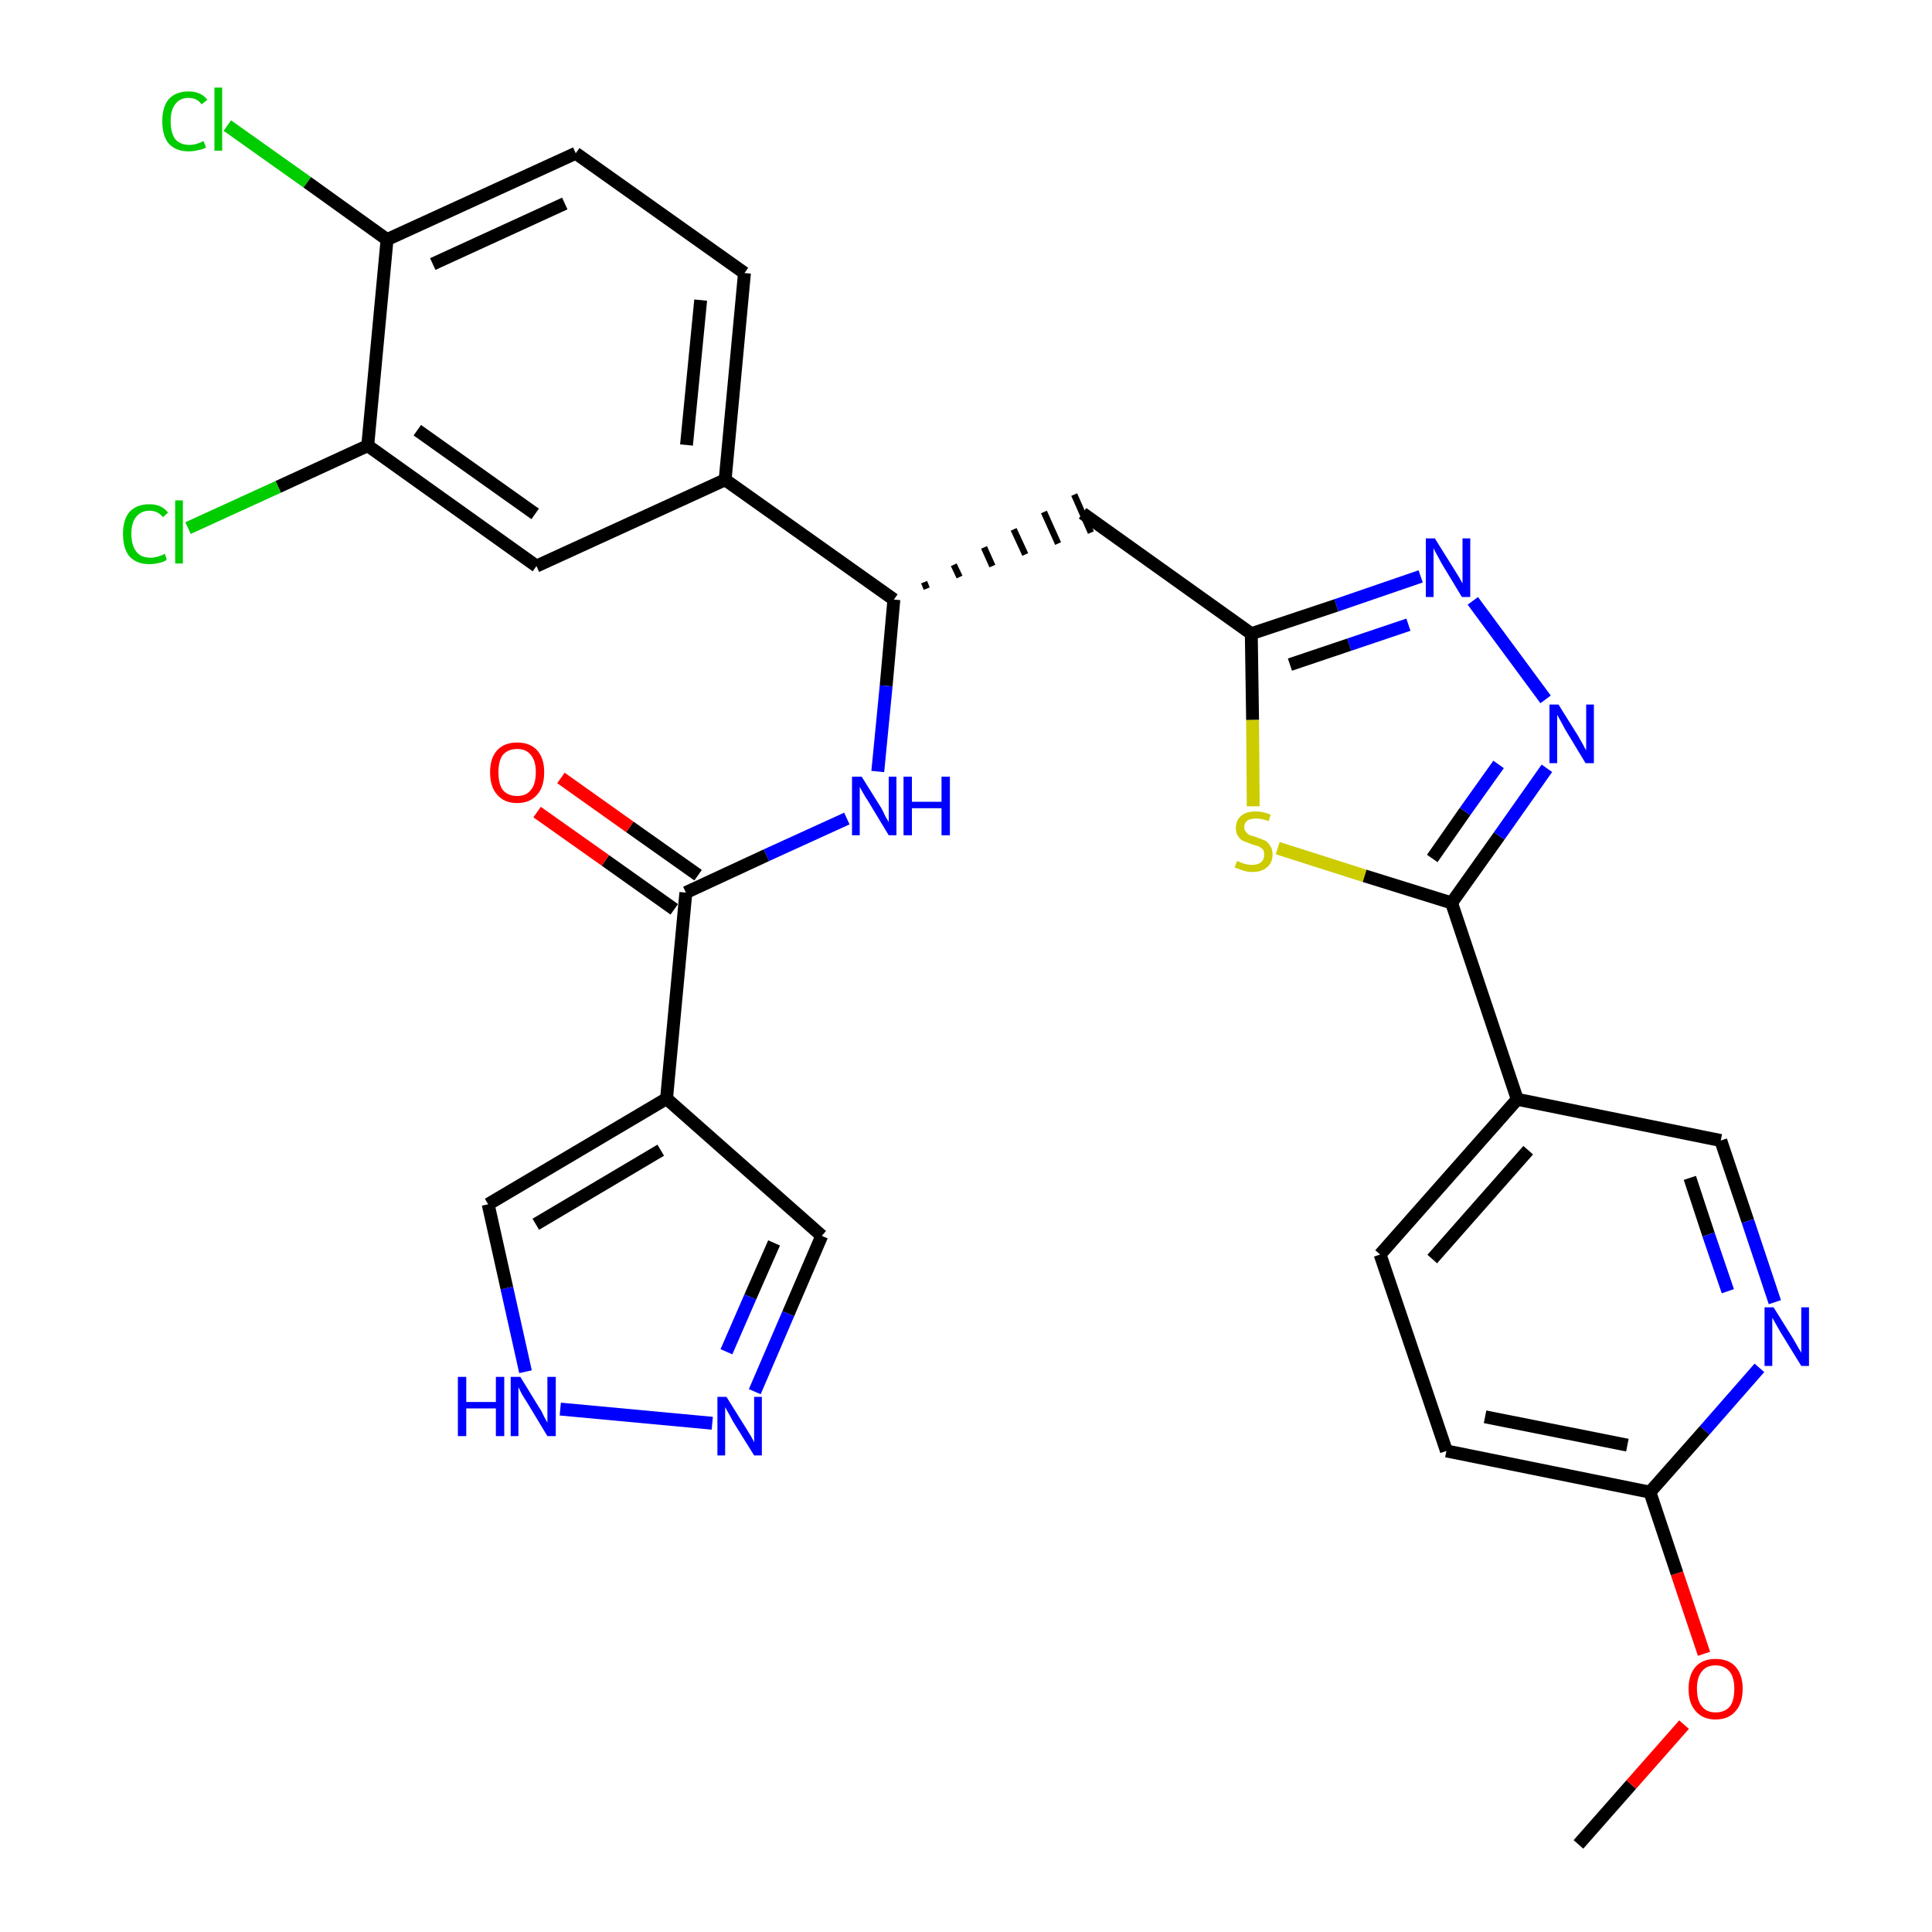 <?xml version='1.0' encoding='iso-8859-1'?>
<svg version='1.1' baseProfile='full'
              xmlns='http://www.w3.org/2000/svg'
                      xmlns:rdkit='http://www.rdkit.org/xml'
                      xmlns:xlink='http://www.w3.org/1999/xlink'
                  xml:space='preserve'
width='300px' height='300px' viewBox='0 0 300 300'>
<!-- END OF HEADER -->
<path class='bond-0 atom-0 atom-1' d='M 245.1,286.4 L 253.3,277.1' style='fill:none;fill-rule:evenodd;stroke:#000000;stroke-width:2.0px;stroke-linecap:butt;stroke-linejoin:miter;stroke-opacity:1' />
<path class='bond-0 atom-0 atom-1' d='M 253.3,277.1 L 261.5,267.8' style='fill:none;fill-rule:evenodd;stroke:#FF0000;stroke-width:2.0px;stroke-linecap:butt;stroke-linejoin:miter;stroke-opacity:1' />
<path class='bond-1 atom-1 atom-2' d='M 264.6,256.8 L 260.4,244.3' style='fill:none;fill-rule:evenodd;stroke:#FF0000;stroke-width:2.0px;stroke-linecap:butt;stroke-linejoin:miter;stroke-opacity:1' />
<path class='bond-1 atom-1 atom-2' d='M 260.4,244.3 L 256.2,231.7' style='fill:none;fill-rule:evenodd;stroke:#000000;stroke-width:2.0px;stroke-linecap:butt;stroke-linejoin:miter;stroke-opacity:1' />
<path class='bond-2 atom-2 atom-3' d='M 256.2,231.7 L 224.6,225.3' style='fill:none;fill-rule:evenodd;stroke:#000000;stroke-width:2.0px;stroke-linecap:butt;stroke-linejoin:miter;stroke-opacity:1' />
<path class='bond-2 atom-2 atom-3' d='M 252.7,224.4 L 230.6,220.0' style='fill:none;fill-rule:evenodd;stroke:#000000;stroke-width:2.0px;stroke-linecap:butt;stroke-linejoin:miter;stroke-opacity:1' />
<path class='bond-30 atom-30 atom-2' d='M 273.2,212.4 L 264.7,222.1' style='fill:none;fill-rule:evenodd;stroke:#0000FF;stroke-width:2.0px;stroke-linecap:butt;stroke-linejoin:miter;stroke-opacity:1' />
<path class='bond-30 atom-30 atom-2' d='M 264.7,222.1 L 256.2,231.7' style='fill:none;fill-rule:evenodd;stroke:#000000;stroke-width:2.0px;stroke-linecap:butt;stroke-linejoin:miter;stroke-opacity:1' />
<path class='bond-3 atom-3 atom-4' d='M 224.6,225.3 L 214.3,194.8' style='fill:none;fill-rule:evenodd;stroke:#000000;stroke-width:2.0px;stroke-linecap:butt;stroke-linejoin:miter;stroke-opacity:1' />
<path class='bond-4 atom-4 atom-5' d='M 214.3,194.8 L 235.6,170.7' style='fill:none;fill-rule:evenodd;stroke:#000000;stroke-width:2.0px;stroke-linecap:butt;stroke-linejoin:miter;stroke-opacity:1' />
<path class='bond-4 atom-4 atom-5' d='M 222.4,195.5 L 237.3,178.6' style='fill:none;fill-rule:evenodd;stroke:#000000;stroke-width:2.0px;stroke-linecap:butt;stroke-linejoin:miter;stroke-opacity:1' />
<path class='bond-5 atom-5 atom-6' d='M 235.6,170.7 L 225.4,140.2' style='fill:none;fill-rule:evenodd;stroke:#000000;stroke-width:2.0px;stroke-linecap:butt;stroke-linejoin:miter;stroke-opacity:1' />
<path class='bond-28 atom-5 atom-29' d='M 235.6,170.7 L 267.2,177.1' style='fill:none;fill-rule:evenodd;stroke:#000000;stroke-width:2.0px;stroke-linecap:butt;stroke-linejoin:miter;stroke-opacity:1' />
<path class='bond-6 atom-6 atom-7' d='M 225.4,140.2 L 232.8,129.8' style='fill:none;fill-rule:evenodd;stroke:#000000;stroke-width:2.0px;stroke-linecap:butt;stroke-linejoin:miter;stroke-opacity:1' />
<path class='bond-6 atom-6 atom-7' d='M 232.8,129.8 L 240.2,119.3' style='fill:none;fill-rule:evenodd;stroke:#0000FF;stroke-width:2.0px;stroke-linecap:butt;stroke-linejoin:miter;stroke-opacity:1' />
<path class='bond-6 atom-6 atom-7' d='M 222.4,133.3 L 227.5,126.0' style='fill:none;fill-rule:evenodd;stroke:#000000;stroke-width:2.0px;stroke-linecap:butt;stroke-linejoin:miter;stroke-opacity:1' />
<path class='bond-6 atom-6 atom-7' d='M 227.5,126.0 L 232.7,118.7' style='fill:none;fill-rule:evenodd;stroke:#0000FF;stroke-width:2.0px;stroke-linecap:butt;stroke-linejoin:miter;stroke-opacity:1' />
<path class='bond-31 atom-28 atom-6' d='M 198.4,131.7 L 211.9,136.0' style='fill:none;fill-rule:evenodd;stroke:#CCCC00;stroke-width:2.0px;stroke-linecap:butt;stroke-linejoin:miter;stroke-opacity:1' />
<path class='bond-31 atom-28 atom-6' d='M 211.9,136.0 L 225.4,140.2' style='fill:none;fill-rule:evenodd;stroke:#000000;stroke-width:2.0px;stroke-linecap:butt;stroke-linejoin:miter;stroke-opacity:1' />
<path class='bond-7 atom-7 atom-8' d='M 240.0,108.6 L 228.7,93.3' style='fill:none;fill-rule:evenodd;stroke:#0000FF;stroke-width:2.0px;stroke-linecap:butt;stroke-linejoin:miter;stroke-opacity:1' />
<path class='bond-8 atom-8 atom-9' d='M 220.6,89.5 L 207.5,94.0' style='fill:none;fill-rule:evenodd;stroke:#0000FF;stroke-width:2.0px;stroke-linecap:butt;stroke-linejoin:miter;stroke-opacity:1' />
<path class='bond-8 atom-8 atom-9' d='M 207.5,94.0 L 194.3,98.4' style='fill:none;fill-rule:evenodd;stroke:#000000;stroke-width:2.0px;stroke-linecap:butt;stroke-linejoin:miter;stroke-opacity:1' />
<path class='bond-8 atom-8 atom-9' d='M 218.7,97.0 L 209.5,100.1' style='fill:none;fill-rule:evenodd;stroke:#0000FF;stroke-width:2.0px;stroke-linecap:butt;stroke-linejoin:miter;stroke-opacity:1' />
<path class='bond-8 atom-8 atom-9' d='M 209.5,100.1 L 200.3,103.2' style='fill:none;fill-rule:evenodd;stroke:#000000;stroke-width:2.0px;stroke-linecap:butt;stroke-linejoin:miter;stroke-opacity:1' />
<path class='bond-9 atom-9 atom-10' d='M 194.3,98.4 L 168.1,79.7' style='fill:none;fill-rule:evenodd;stroke:#000000;stroke-width:2.0px;stroke-linecap:butt;stroke-linejoin:miter;stroke-opacity:1' />
<path class='bond-27 atom-9 atom-28' d='M 194.3,98.4 L 194.5,111.8' style='fill:none;fill-rule:evenodd;stroke:#000000;stroke-width:2.0px;stroke-linecap:butt;stroke-linejoin:miter;stroke-opacity:1' />
<path class='bond-27 atom-9 atom-28' d='M 194.5,111.8 L 194.6,125.2' style='fill:none;fill-rule:evenodd;stroke:#CCCC00;stroke-width:2.0px;stroke-linecap:butt;stroke-linejoin:miter;stroke-opacity:1' />
<path class='bond-10 atom-11 atom-10' d='M 143.9,91.4 L 143.5,90.4' style='fill:none;fill-rule:evenodd;stroke:#000000;stroke-width:1.0px;stroke-linecap:butt;stroke-linejoin:miter;stroke-opacity:1' />
<path class='bond-10 atom-11 atom-10' d='M 149.0,89.6 L 148.1,87.7' style='fill:none;fill-rule:evenodd;stroke:#000000;stroke-width:1.0px;stroke-linecap:butt;stroke-linejoin:miter;stroke-opacity:1' />
<path class='bond-10 atom-11 atom-10' d='M 154.1,87.9 L 152.8,85.0' style='fill:none;fill-rule:evenodd;stroke:#000000;stroke-width:1.0px;stroke-linecap:butt;stroke-linejoin:miter;stroke-opacity:1' />
<path class='bond-10 atom-11 atom-10' d='M 159.2,86.1 L 157.4,82.2' style='fill:none;fill-rule:evenodd;stroke:#000000;stroke-width:1.0px;stroke-linecap:butt;stroke-linejoin:miter;stroke-opacity:1' />
<path class='bond-10 atom-11 atom-10' d='M 164.3,84.4 L 162.1,79.5' style='fill:none;fill-rule:evenodd;stroke:#000000;stroke-width:1.0px;stroke-linecap:butt;stroke-linejoin:miter;stroke-opacity:1' />
<path class='bond-10 atom-11 atom-10' d='M 169.4,82.7 L 166.8,76.8' style='fill:none;fill-rule:evenodd;stroke:#000000;stroke-width:1.0px;stroke-linecap:butt;stroke-linejoin:miter;stroke-opacity:1' />
<path class='bond-11 atom-11 atom-12' d='M 138.8,93.1 L 137.6,106.5' style='fill:none;fill-rule:evenodd;stroke:#000000;stroke-width:2.0px;stroke-linecap:butt;stroke-linejoin:miter;stroke-opacity:1' />
<path class='bond-11 atom-11 atom-12' d='M 137.6,106.5 L 136.3,119.8' style='fill:none;fill-rule:evenodd;stroke:#0000FF;stroke-width:2.0px;stroke-linecap:butt;stroke-linejoin:miter;stroke-opacity:1' />
<path class='bond-19 atom-11 atom-20' d='M 138.8,93.1 L 112.6,74.5' style='fill:none;fill-rule:evenodd;stroke:#000000;stroke-width:2.0px;stroke-linecap:butt;stroke-linejoin:miter;stroke-opacity:1' />
<path class='bond-12 atom-12 atom-13' d='M 131.5,127.1 L 119.0,132.8' style='fill:none;fill-rule:evenodd;stroke:#0000FF;stroke-width:2.0px;stroke-linecap:butt;stroke-linejoin:miter;stroke-opacity:1' />
<path class='bond-12 atom-12 atom-13' d='M 119.0,132.8 L 106.5,138.6' style='fill:none;fill-rule:evenodd;stroke:#000000;stroke-width:2.0px;stroke-linecap:butt;stroke-linejoin:miter;stroke-opacity:1' />
<path class='bond-13 atom-13 atom-14' d='M 108.4,135.9 L 97.8,128.4' style='fill:none;fill-rule:evenodd;stroke:#000000;stroke-width:2.0px;stroke-linecap:butt;stroke-linejoin:miter;stroke-opacity:1' />
<path class='bond-13 atom-13 atom-14' d='M 97.8,128.4 L 87.1,120.8' style='fill:none;fill-rule:evenodd;stroke:#FF0000;stroke-width:2.0px;stroke-linecap:butt;stroke-linejoin:miter;stroke-opacity:1' />
<path class='bond-13 atom-13 atom-14' d='M 104.7,141.2 L 94.0,133.6' style='fill:none;fill-rule:evenodd;stroke:#000000;stroke-width:2.0px;stroke-linecap:butt;stroke-linejoin:miter;stroke-opacity:1' />
<path class='bond-13 atom-13 atom-14' d='M 94.0,133.6 L 83.4,126.1' style='fill:none;fill-rule:evenodd;stroke:#FF0000;stroke-width:2.0px;stroke-linecap:butt;stroke-linejoin:miter;stroke-opacity:1' />
<path class='bond-14 atom-13 atom-15' d='M 106.5,138.6 L 103.5,170.6' style='fill:none;fill-rule:evenodd;stroke:#000000;stroke-width:2.0px;stroke-linecap:butt;stroke-linejoin:miter;stroke-opacity:1' />
<path class='bond-15 atom-15 atom-16' d='M 103.5,170.6 L 127.6,191.9' style='fill:none;fill-rule:evenodd;stroke:#000000;stroke-width:2.0px;stroke-linecap:butt;stroke-linejoin:miter;stroke-opacity:1' />
<path class='bond-32 atom-19 atom-15' d='M 75.8,187.0 L 103.5,170.6' style='fill:none;fill-rule:evenodd;stroke:#000000;stroke-width:2.0px;stroke-linecap:butt;stroke-linejoin:miter;stroke-opacity:1' />
<path class='bond-32 atom-19 atom-15' d='M 83.2,190.1 L 102.6,178.6' style='fill:none;fill-rule:evenodd;stroke:#000000;stroke-width:2.0px;stroke-linecap:butt;stroke-linejoin:miter;stroke-opacity:1' />
<path class='bond-16 atom-16 atom-17' d='M 127.6,191.9 L 122.4,204.0' style='fill:none;fill-rule:evenodd;stroke:#000000;stroke-width:2.0px;stroke-linecap:butt;stroke-linejoin:miter;stroke-opacity:1' />
<path class='bond-16 atom-16 atom-17' d='M 122.4,204.0 L 117.2,216.1' style='fill:none;fill-rule:evenodd;stroke:#0000FF;stroke-width:2.0px;stroke-linecap:butt;stroke-linejoin:miter;stroke-opacity:1' />
<path class='bond-16 atom-16 atom-17' d='M 120.2,193.0 L 116.5,201.4' style='fill:none;fill-rule:evenodd;stroke:#000000;stroke-width:2.0px;stroke-linecap:butt;stroke-linejoin:miter;stroke-opacity:1' />
<path class='bond-16 atom-16 atom-17' d='M 116.5,201.4 L 112.8,209.9' style='fill:none;fill-rule:evenodd;stroke:#0000FF;stroke-width:2.0px;stroke-linecap:butt;stroke-linejoin:miter;stroke-opacity:1' />
<path class='bond-17 atom-17 atom-18' d='M 110.6,221.0 L 87.0,218.8' style='fill:none;fill-rule:evenodd;stroke:#0000FF;stroke-width:2.0px;stroke-linecap:butt;stroke-linejoin:miter;stroke-opacity:1' />
<path class='bond-18 atom-18 atom-19' d='M 81.6,213.0 L 78.7,200.0' style='fill:none;fill-rule:evenodd;stroke:#0000FF;stroke-width:2.0px;stroke-linecap:butt;stroke-linejoin:miter;stroke-opacity:1' />
<path class='bond-18 atom-18 atom-19' d='M 78.7,200.0 L 75.8,187.0' style='fill:none;fill-rule:evenodd;stroke:#000000;stroke-width:2.0px;stroke-linecap:butt;stroke-linejoin:miter;stroke-opacity:1' />
<path class='bond-20 atom-20 atom-21' d='M 112.6,74.5 L 115.6,42.4' style='fill:none;fill-rule:evenodd;stroke:#000000;stroke-width:2.0px;stroke-linecap:butt;stroke-linejoin:miter;stroke-opacity:1' />
<path class='bond-20 atom-20 atom-21' d='M 106.6,69.1 L 108.8,46.6' style='fill:none;fill-rule:evenodd;stroke:#000000;stroke-width:2.0px;stroke-linecap:butt;stroke-linejoin:miter;stroke-opacity:1' />
<path class='bond-33 atom-27 atom-20' d='M 83.3,87.9 L 112.6,74.5' style='fill:none;fill-rule:evenodd;stroke:#000000;stroke-width:2.0px;stroke-linecap:butt;stroke-linejoin:miter;stroke-opacity:1' />
<path class='bond-21 atom-21 atom-22' d='M 115.6,42.4 L 89.4,23.8' style='fill:none;fill-rule:evenodd;stroke:#000000;stroke-width:2.0px;stroke-linecap:butt;stroke-linejoin:miter;stroke-opacity:1' />
<path class='bond-22 atom-22 atom-23' d='M 89.4,23.8 L 60.1,37.2' style='fill:none;fill-rule:evenodd;stroke:#000000;stroke-width:2.0px;stroke-linecap:butt;stroke-linejoin:miter;stroke-opacity:1' />
<path class='bond-22 atom-22 atom-23' d='M 87.7,31.6 L 67.2,41.0' style='fill:none;fill-rule:evenodd;stroke:#000000;stroke-width:2.0px;stroke-linecap:butt;stroke-linejoin:miter;stroke-opacity:1' />
<path class='bond-23 atom-23 atom-24' d='M 60.1,37.2 L 47.7,28.3' style='fill:none;fill-rule:evenodd;stroke:#000000;stroke-width:2.0px;stroke-linecap:butt;stroke-linejoin:miter;stroke-opacity:1' />
<path class='bond-23 atom-23 atom-24' d='M 47.7,28.3 L 35.3,19.5' style='fill:none;fill-rule:evenodd;stroke:#00CC00;stroke-width:2.0px;stroke-linecap:butt;stroke-linejoin:miter;stroke-opacity:1' />
<path class='bond-24 atom-23 atom-25' d='M 60.1,37.2 L 57.1,69.2' style='fill:none;fill-rule:evenodd;stroke:#000000;stroke-width:2.0px;stroke-linecap:butt;stroke-linejoin:miter;stroke-opacity:1' />
<path class='bond-25 atom-25 atom-26' d='M 57.1,69.2 L 43.2,75.6' style='fill:none;fill-rule:evenodd;stroke:#000000;stroke-width:2.0px;stroke-linecap:butt;stroke-linejoin:miter;stroke-opacity:1' />
<path class='bond-25 atom-25 atom-26' d='M 43.2,75.6 L 29.2,82.0' style='fill:none;fill-rule:evenodd;stroke:#00CC00;stroke-width:2.0px;stroke-linecap:butt;stroke-linejoin:miter;stroke-opacity:1' />
<path class='bond-26 atom-25 atom-27' d='M 57.1,69.2 L 83.3,87.9' style='fill:none;fill-rule:evenodd;stroke:#000000;stroke-width:2.0px;stroke-linecap:butt;stroke-linejoin:miter;stroke-opacity:1' />
<path class='bond-26 atom-25 atom-27' d='M 64.8,66.8 L 83.1,79.8' style='fill:none;fill-rule:evenodd;stroke:#000000;stroke-width:2.0px;stroke-linecap:butt;stroke-linejoin:miter;stroke-opacity:1' />
<path class='bond-29 atom-29 atom-30' d='M 267.2,177.1 L 271.4,189.6' style='fill:none;fill-rule:evenodd;stroke:#000000;stroke-width:2.0px;stroke-linecap:butt;stroke-linejoin:miter;stroke-opacity:1' />
<path class='bond-29 atom-29 atom-30' d='M 271.4,189.6 L 275.6,202.2' style='fill:none;fill-rule:evenodd;stroke:#0000FF;stroke-width:2.0px;stroke-linecap:butt;stroke-linejoin:miter;stroke-opacity:1' />
<path class='bond-29 atom-29 atom-30' d='M 262.4,182.9 L 265.3,191.7' style='fill:none;fill-rule:evenodd;stroke:#000000;stroke-width:2.0px;stroke-linecap:butt;stroke-linejoin:miter;stroke-opacity:1' />
<path class='bond-29 atom-29 atom-30' d='M 265.3,191.7 L 268.3,200.5' style='fill:none;fill-rule:evenodd;stroke:#0000FF;stroke-width:2.0px;stroke-linecap:butt;stroke-linejoin:miter;stroke-opacity:1' />
<path  class='atom-1' d='M 262.2 262.2
Q 262.2 260.1, 263.3 258.8
Q 264.4 257.6, 266.4 257.6
Q 268.4 257.6, 269.5 258.8
Q 270.6 260.1, 270.6 262.2
Q 270.6 264.5, 269.5 265.7
Q 268.4 267.0, 266.4 267.0
Q 264.4 267.0, 263.3 265.7
Q 262.2 264.5, 262.2 262.2
M 266.4 265.9
Q 267.8 265.9, 268.6 265.0
Q 269.3 264.1, 269.3 262.2
Q 269.3 260.5, 268.6 259.6
Q 267.8 258.6, 266.4 258.6
Q 265.0 258.6, 264.3 259.5
Q 263.5 260.4, 263.5 262.2
Q 263.5 264.1, 264.3 265.0
Q 265.0 265.9, 266.4 265.9
' fill='#FF0000'/>
<path  class='atom-7' d='M 242.0 109.4
L 245.0 114.2
Q 245.3 114.7, 245.8 115.6
Q 246.2 116.4, 246.3 116.5
L 246.3 109.4
L 247.5 109.4
L 247.5 118.5
L 246.2 118.5
L 243.0 113.2
Q 242.7 112.6, 242.3 111.9
Q 241.9 111.2, 241.8 111.0
L 241.8 118.5
L 240.6 118.5
L 240.6 109.4
L 242.0 109.4
' fill='#0000FF'/>
<path  class='atom-8' d='M 222.8 83.6
L 225.8 88.4
Q 226.1 88.9, 226.6 89.7
Q 227.1 90.6, 227.1 90.6
L 227.1 83.6
L 228.3 83.6
L 228.3 92.7
L 227.0 92.7
L 223.8 87.4
Q 223.5 86.8, 223.1 86.1
Q 222.7 85.4, 222.6 85.1
L 222.6 92.7
L 221.4 92.7
L 221.4 83.6
L 222.8 83.6
' fill='#0000FF'/>
<path  class='atom-12' d='M 133.8 120.6
L 136.8 125.4
Q 137.1 125.9, 137.5 126.8
Q 138.0 127.6, 138.0 127.7
L 138.0 120.6
L 139.2 120.6
L 139.2 129.7
L 138.0 129.7
L 134.8 124.4
Q 134.4 123.8, 134.0 123.1
Q 133.6 122.4, 133.5 122.2
L 133.5 129.7
L 132.3 129.7
L 132.3 120.6
L 133.8 120.6
' fill='#0000FF'/>
<path  class='atom-12' d='M 140.3 120.6
L 141.6 120.6
L 141.6 124.5
L 146.2 124.5
L 146.2 120.6
L 147.5 120.6
L 147.5 129.7
L 146.2 129.7
L 146.2 125.5
L 141.6 125.5
L 141.6 129.7
L 140.3 129.7
L 140.3 120.6
' fill='#0000FF'/>
<path  class='atom-14' d='M 76.1 119.9
Q 76.1 117.7, 77.2 116.5
Q 78.3 115.3, 80.3 115.3
Q 82.3 115.3, 83.4 116.5
Q 84.5 117.7, 84.5 119.9
Q 84.5 122.2, 83.4 123.4
Q 82.3 124.7, 80.3 124.7
Q 78.3 124.7, 77.2 123.4
Q 76.1 122.2, 76.1 119.9
M 80.3 123.6
Q 81.7 123.6, 82.4 122.7
Q 83.2 121.8, 83.2 119.9
Q 83.2 118.1, 82.4 117.2
Q 81.7 116.3, 80.3 116.3
Q 78.9 116.3, 78.1 117.2
Q 77.4 118.1, 77.4 119.9
Q 77.4 121.8, 78.1 122.7
Q 78.9 123.6, 80.3 123.6
' fill='#FF0000'/>
<path  class='atom-17' d='M 112.8 216.9
L 115.8 221.7
Q 116.1 222.2, 116.6 223.0
Q 117.1 223.9, 117.1 224.0
L 117.1 216.9
L 118.3 216.9
L 118.3 226.0
L 117.1 226.0
L 113.8 220.7
Q 113.5 220.1, 113.1 219.4
Q 112.7 218.7, 112.6 218.5
L 112.6 226.0
L 111.4 226.0
L 111.4 216.9
L 112.8 216.9
' fill='#0000FF'/>
<path  class='atom-18' d='M 71.1 213.8
L 72.4 213.8
L 72.4 217.7
L 77.0 217.7
L 77.0 213.8
L 78.3 213.8
L 78.3 223.0
L 77.0 223.0
L 77.0 218.7
L 72.4 218.7
L 72.4 223.0
L 71.1 223.0
L 71.1 213.8
' fill='#0000FF'/>
<path  class='atom-18' d='M 80.8 213.8
L 83.8 218.7
Q 84.1 219.1, 84.5 220.0
Q 85.0 220.9, 85.0 220.9
L 85.0 213.8
L 86.3 213.8
L 86.3 223.0
L 85.0 223.0
L 81.8 217.7
Q 81.4 217.1, 81.0 216.4
Q 80.6 215.6, 80.5 215.4
L 80.5 223.0
L 79.3 223.0
L 79.3 213.8
L 80.8 213.8
' fill='#0000FF'/>
<path  class='atom-24' d='M 25.2 18.8
Q 25.2 16.6, 26.2 15.4
Q 27.3 14.2, 29.3 14.2
Q 31.2 14.2, 32.2 15.5
L 31.3 16.2
Q 30.6 15.2, 29.3 15.2
Q 27.9 15.2, 27.2 16.2
Q 26.5 17.1, 26.5 18.8
Q 26.5 20.6, 27.2 21.6
Q 28.0 22.5, 29.4 22.5
Q 30.5 22.5, 31.6 21.9
L 32.0 22.9
Q 31.5 23.2, 30.8 23.3
Q 30.1 23.5, 29.3 23.5
Q 27.3 23.5, 26.2 22.3
Q 25.2 21.1, 25.2 18.8
' fill='#00CC00'/>
<path  class='atom-24' d='M 33.3 13.6
L 34.5 13.6
L 34.5 23.4
L 33.3 23.4
L 33.3 13.6
' fill='#00CC00'/>
<path  class='atom-26' d='M 19.1 82.9
Q 19.1 80.7, 20.1 79.5
Q 21.2 78.3, 23.2 78.3
Q 25.1 78.3, 26.1 79.6
L 25.3 80.3
Q 24.5 79.3, 23.2 79.3
Q 21.9 79.3, 21.1 80.3
Q 20.4 81.2, 20.4 82.9
Q 20.4 84.7, 21.2 85.7
Q 21.9 86.6, 23.4 86.6
Q 24.4 86.6, 25.6 86.0
L 25.9 86.9
Q 25.4 87.3, 24.7 87.4
Q 24.0 87.6, 23.2 87.6
Q 21.2 87.6, 20.1 86.4
Q 19.1 85.2, 19.1 82.9
' fill='#00CC00'/>
<path  class='atom-26' d='M 27.2 77.7
L 28.4 77.7
L 28.4 87.5
L 27.2 87.5
L 27.2 77.7
' fill='#00CC00'/>
<path  class='atom-28' d='M 192.1 133.7
Q 192.2 133.7, 192.6 133.9
Q 193.0 134.1, 193.5 134.2
Q 194.0 134.3, 194.4 134.3
Q 195.3 134.3, 195.8 133.9
Q 196.3 133.5, 196.3 132.7
Q 196.3 132.2, 196.1 131.9
Q 195.8 131.6, 195.4 131.4
Q 195.0 131.3, 194.4 131.1
Q 193.6 130.8, 193.1 130.6
Q 192.6 130.4, 192.3 129.9
Q 191.9 129.4, 191.9 128.6
Q 191.9 127.4, 192.7 126.7
Q 193.5 126.0, 195.0 126.0
Q 196.1 126.0, 197.3 126.5
L 197.0 127.5
Q 195.9 127.1, 195.1 127.1
Q 194.2 127.1, 193.7 127.4
Q 193.2 127.8, 193.2 128.4
Q 193.2 128.9, 193.5 129.2
Q 193.7 129.5, 194.1 129.7
Q 194.5 129.8, 195.1 130.0
Q 195.9 130.3, 196.4 130.5
Q 196.9 130.8, 197.2 131.3
Q 197.6 131.8, 197.6 132.7
Q 197.6 134.0, 196.7 134.7
Q 195.9 135.4, 194.5 135.4
Q 193.7 135.4, 193.1 135.2
Q 192.5 135.0, 191.7 134.7
L 192.1 133.7
' fill='#CCCC00'/>
<path  class='atom-30' d='M 275.4 203.0
L 278.4 207.8
Q 278.7 208.3, 279.2 209.2
Q 279.7 210.0, 279.7 210.1
L 279.7 203.0
L 280.9 203.0
L 280.9 212.1
L 279.7 212.1
L 276.5 206.9
Q 276.1 206.2, 275.7 205.5
Q 275.3 204.8, 275.2 204.6
L 275.2 212.1
L 274.0 212.1
L 274.0 203.0
L 275.4 203.0
' fill='#0000FF'/>
</svg>
